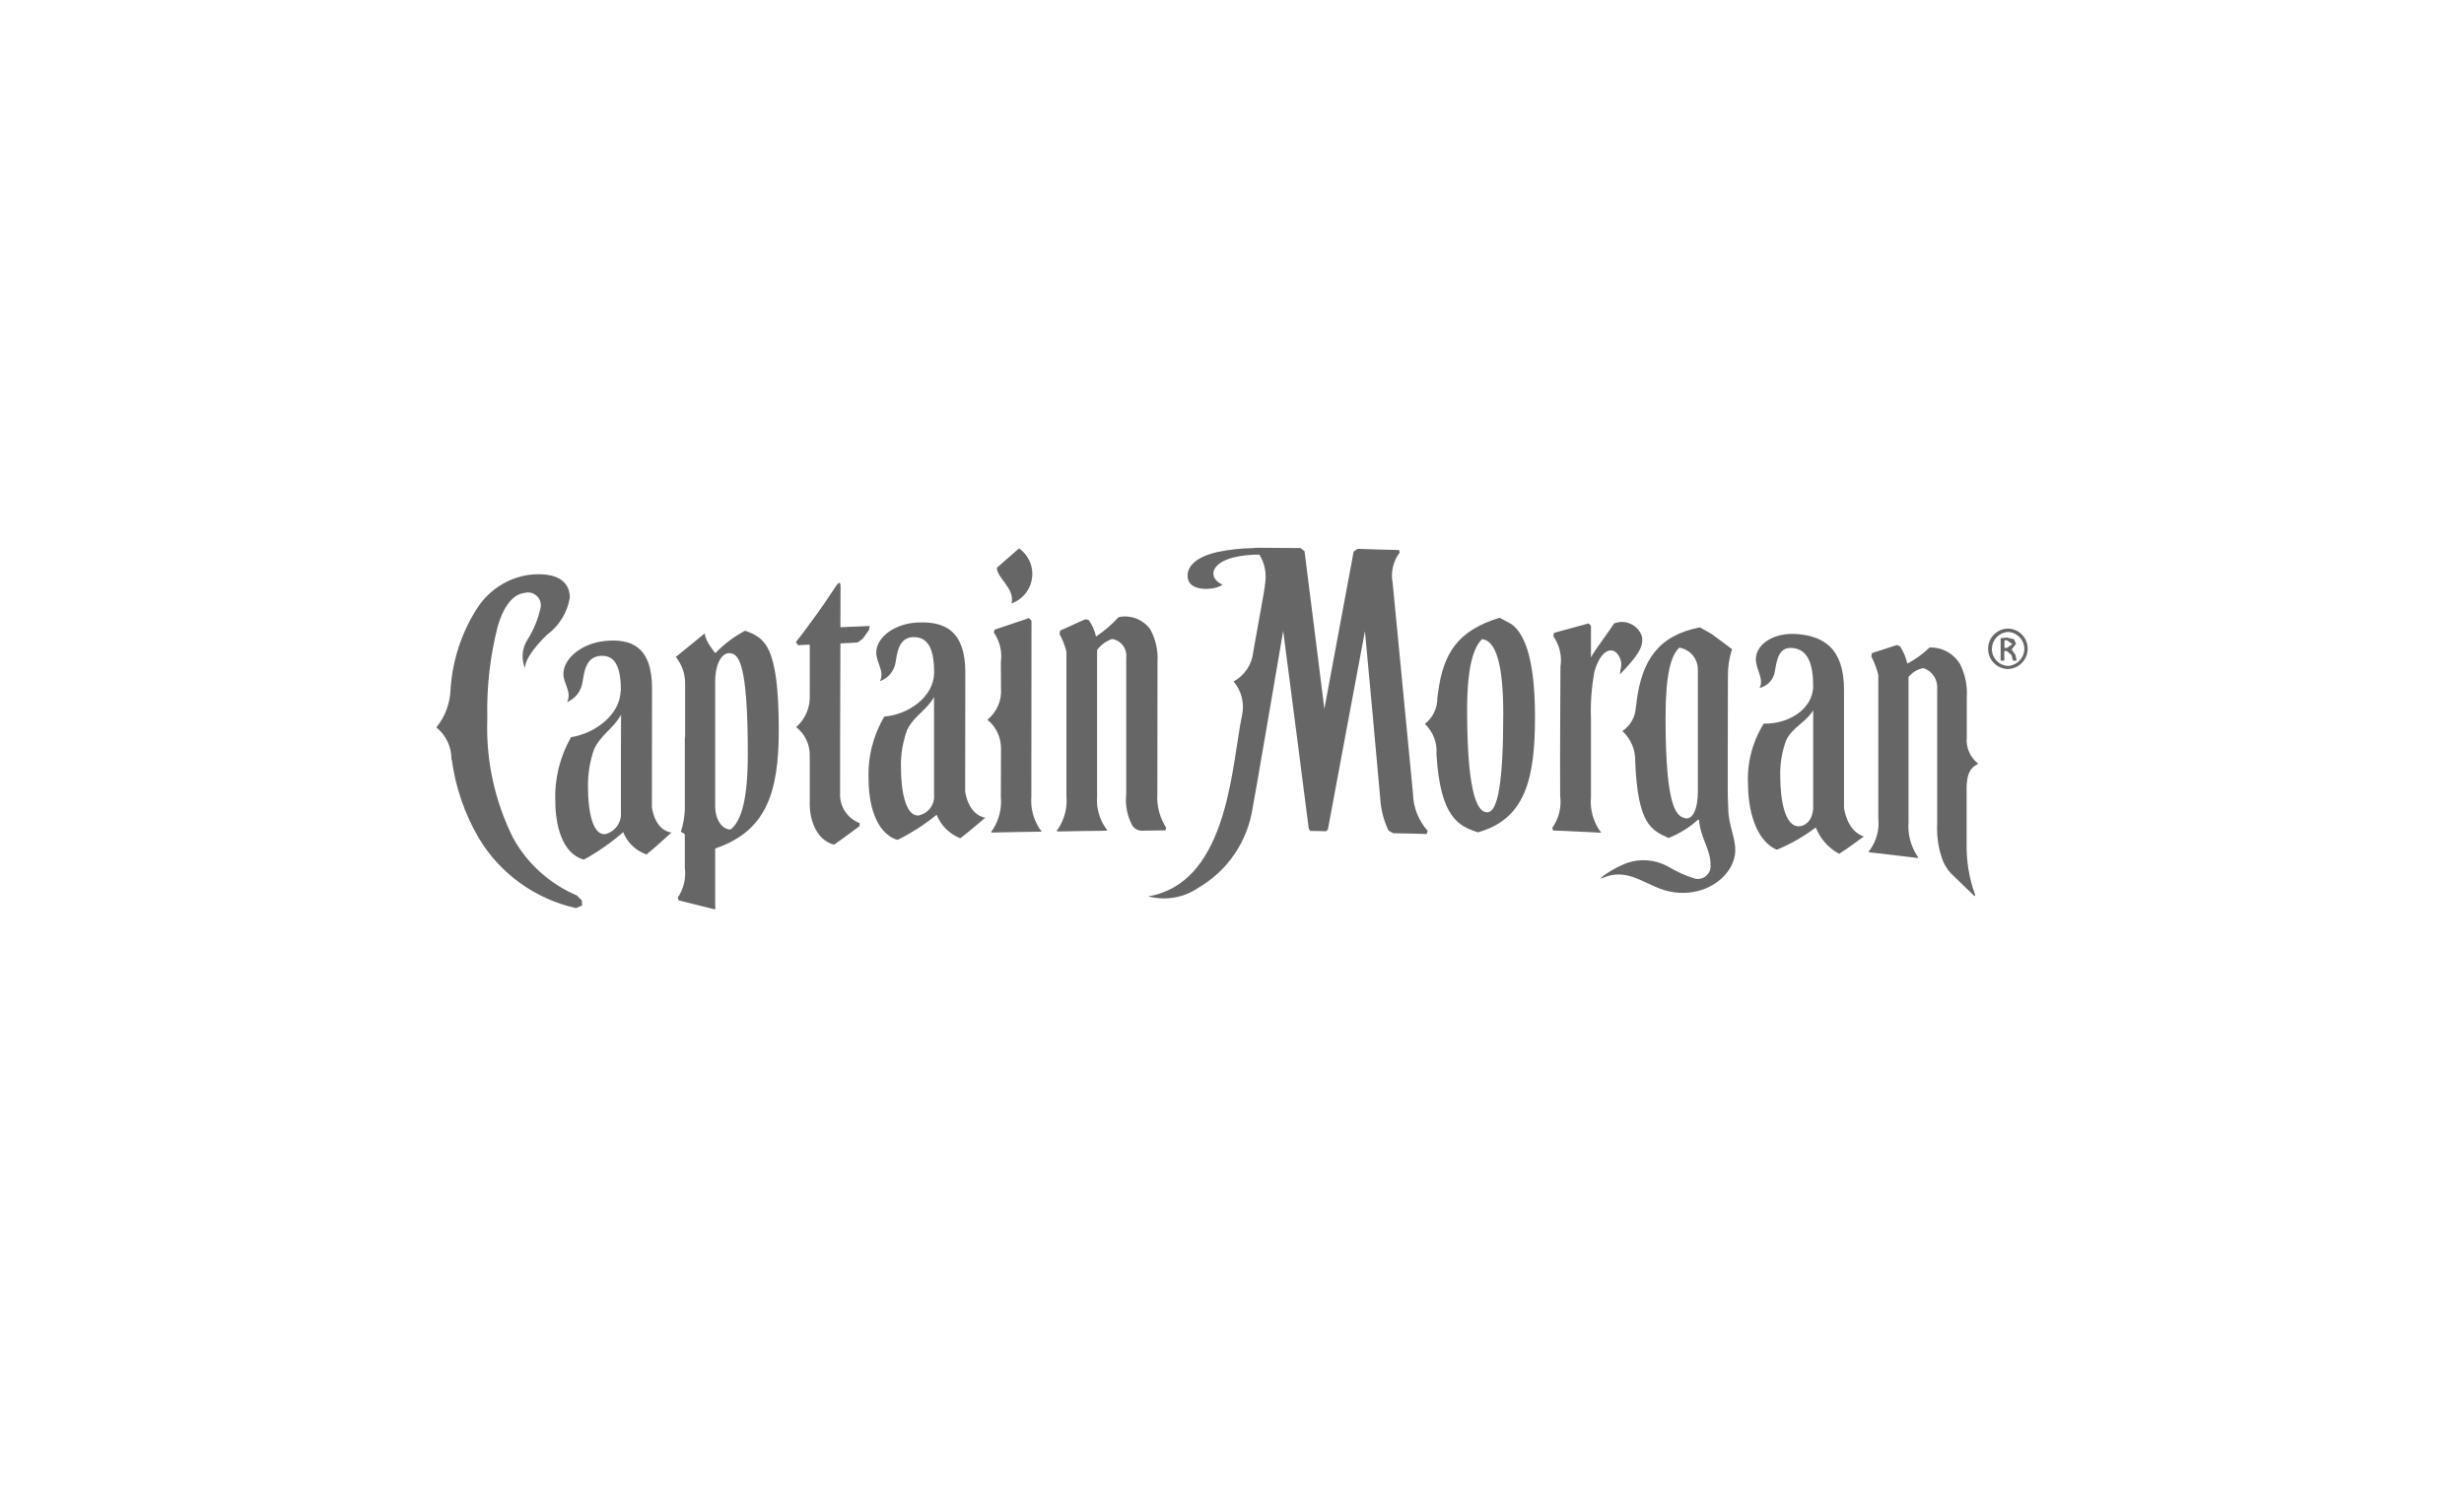 <?xml version="1.0" encoding="utf-8"?>
<!-- Generator: Adobe Illustrator 25.1.0, SVG Export Plug-In . SVG Version: 6.00 Build 0)  -->
<svg version="1.1" id="Layer_1" xmlns="http://www.w3.org/2000/svg" xmlns:xlink="http://www.w3.org/1999/xlink" x="0px" y="0px"
	 viewBox="0 0 161.55 97.55" style="enable-background:new 0 0 161.55 97.55;" xml:space="preserve">
<style type="text/css">
	.st0{fill:#666666;}
	.st1{clip-path:url(#SVGID_2_);}
	.st2{clip-path:url(#SVGID_4_);}
	.st3{clip-path:url(#SVGID_6_);}
	.st4{clip-path:url(#SVGID_8_);}
	.st5{clip-path:url(#SVGID_10_);}
	.st6{clip-path:url(#SVGID_12_);}
	.st7{fill:#808080;}
	.st8{opacity:0;fill:#666666;}
	.st9{opacity:0;fill:#666666;stroke:#009DE2;stroke-width:0.112;}
	.st10{opacity:0;}
</style>
<g>
	<path class="st0" d="M120.9,52.96v-7.74c0-2.74-1.38-3.5-3.05-3.64c-1.53-0.13-2.73,0.65-2.73,1.66c0,0.65,0.56,1.29,0.24,1.88
		c0.53-0.13,0.94-0.57,1.01-1.12c0.11-0.61,0.21-1.59,1.13-1.51c1.1,0.09,1.38,1.16,1.38,2.56l0-0.08c0,1.57-1.68,2.53-3.24,2.48
		c-0.75,1.2-1.11,2.6-1.03,4.01c0,1.45,0.41,3.6,1.86,4.25h0.05c0.9-0.37,1.75-0.86,2.53-1.45c0.29,0.74,0.83,1.35,1.53,1.73
		c0.75-0.47,1.6-1.15,1.63-1.13C121.06,54.49,120.9,52.96,120.9,52.96z M118.88,50.54v2.4c0,0.69-0.41,1.29-1.03,1.24
		c-0.78-0.07-1.13-1.58-1.13-3.29c-0.02-0.8,0.11-1.6,0.39-2.35c0.44-0.89,1.25-1.12,1.77-1.96L118.88,50.54z"/>
	<path class="st0" d="M99.07,40.91l-0.02-0.02v0.01l-0.73-0.39c-2.68,0.82-3.7,2.25-4.04,4.96l-0.04,0.28
		c0.01,0.67-0.29,1.31-0.82,1.72c0.54,0.51,0.82,1.24,0.76,1.98c0.25,4.19,1.48,4.73,2.72,5.13c3.14-0.88,3.74-3.58,3.74-7.56
		C100.64,43.75,100.14,41.64,99.07,40.91z M97.5,53.27c-0.5-0.01-1.31-0.72-1.31-6.69c0-2.89,0.43-4.14,0.98-4.67
		c0.91,0.1,1.39,1.65,1.39,4.91C98.56,51.32,98.2,53.29,97.5,53.27z"/>
	<path class="st0" d="M129.7,50.08c-0.53-0.41-0.82-1.07-0.75-1.74v-2.59c0.05-0.76-0.1-1.52-0.44-2.2c-0.42-0.7-1.19-1.12-2-1.09
		c-0.43,0.42-0.93,0.78-1.46,1.06c-0.09-0.41-0.25-0.8-0.48-1.14l-0.21-0.08c-0.18,0.05-1.22,0.41-1.62,0.52l-0.05,0.22
		c0.2,0.39,0.35,0.79,0.46,1.21v9.41c0.08,0.72-0.11,1.45-0.53,2.05c-0.13,0.15-0.19,0.18,0.2,0.21c0.88,0.1,1.76,0.2,2.64,0.31
		c0.36,0.05,0.36,0.05,0.22-0.13c-0.41-0.65-0.61-1.41-0.55-2.18v-9.53c0.25-0.3,0.59-0.51,0.97-0.58c0.58,0.18,0.96,0.75,0.91,1.36
		v8.88c-0.04,0.83,0.09,1.66,0.39,2.43c0.16,0.39,0.42,0.74,0.74,1.01l1.32,1.28l0.04-0.09c-0.4-1.08-0.58-2.22-0.56-3.37v-3.77
		C128.99,50.89,129.04,50.43,129.7,50.08z"/>
	<path class="st0" d="M104.86,54.44c-0.42-0.64-0.62-1.4-0.55-2.16c0-1.71,0-3.42,0-5.13c-0.04-1.06,0.04-2.13,0.24-3.17
		c0.32-1.04,0.85-1.53,1.34-1.25c0.36,0.28,0.5,0.77,0.35,1.2l-0.03,0.29l0.36-0.38c0.46-0.52,1.31-1.38,1.06-2.17
		c-0.28-0.71-1.08-1.07-1.79-0.79c0,0-0.01,0-0.01,0c-0.39,0.61-1.27,1.75-1.52,2.23v-2.07l-0.15-0.16l-2.28,0.62l-0.03,0.23
		c0.4,0.58,0.57,1.29,0.46,1.98c0,1.21-0.04,5.45-0.02,8.47c0.1,0.74-0.08,1.5-0.52,2.11l0.06,0.17c0.44,0.01,0.44,0.02,2.86,0.13
		C105.06,54.62,105,54.62,104.86,54.44z"/>
	<path class="st0" d="M113.28,52.2c0-1.87,0-5.28,0.01-7.85v0.01c-0.01-0.61,0.08-1.21,0.27-1.79c-0.43-0.33-0.87-0.65-1.32-0.98
		l-0.03-0.02l-0.04-0.03l0.01,0.01l-0.73-0.41c-2.69,0.52-3.8,2.13-4.15,4.87v-0.04l0,0.08l-0.05,0.36
		c-0.04,0.62-0.37,1.19-0.88,1.53c0.56,0.51,0.87,1.25,0.84,2.01v-0.01c0.17,4.13,1.06,4.49,2.18,5.01
		c0.72-0.28,1.38-0.69,1.95-1.21l0.06,0.05c0.08,1.14,0.75,1.91,0.75,2.89c0.06,0.46-0.26,0.89-0.72,0.95
		c-0.1,0.01-0.2,0.01-0.29-0.01c-0.62-0.19-1.22-0.46-1.78-0.8c-0.82-0.45-1.8-0.54-2.69-0.23c-0.47,0.18-0.91,0.41-1.33,0.69
		c-0.06,0.03-0.63,0.45-0.26,0.29c1.82-0.79,2.93,0.71,4.67,0.94c2.31,0.31,4.02-1.26,4.02-2.75c0-0.93-0.46-1.66-0.46-2.79
		L113.28,52.2z M111.32,51.87c0,1.19-0.34,1.95-0.89,1.77c-0.49-0.15-1.23-0.58-1.23-6.56c0-2.87,0.35-4.09,0.9-4.61
		c0.7,0.11,1.21,0.71,1.22,1.42V51.87z"/>
	<path class="st0" d="M91.31,38.24c-0.14-0.71,0.03-1.44,0.46-2.01l-0.04-0.16c-0.41,0-2.72-0.08-2.72-0.08l-0.26,0.18
		c-0.64,3.44-1.28,6.88-1.92,10.32c-0.43-3.45-0.86-6.9-1.3-10.34l-0.26-0.21c-0.59-0.01-2.5-0.02-2.88-0.02l-0.17,0.02
		c-0.82,0.01-1.65,0.1-2.45,0.27c-1.77,0.42-2.04,1.27-1.86,1.84c0.26,0.77,1.81,0.64,2.24,0.29c-0.94-0.43-0.81-1.37,0.66-1.77
		c0.58-0.14,1.17-0.21,1.76-0.2c0.36,0.58,0.49,1.27,0.37,1.94c-0.02,0.25-0.03,0.31-0.77,4.43c-0.08,0.82-0.56,1.55-1.29,1.95
		c0.51,0.6,0.72,1.4,0.56,2.18l-0.14,0.73c-0.59,3.45-1.07,10.35-6.02,11.18c1.12,0.3,2.32,0.1,3.28-0.56
		c1.93-1.12,3.24-3.05,3.57-5.25c0.09-0.39,2-11.6,2-11.6c0.57,4.33,1.12,8.65,1.68,12.98l0.11,0.14c0.34,0,0.67,0.01,1.01,0.02
		l0.13-0.11c0.81-4.32,1.61-8.67,2.43-13.01c0.35,3.68,0.68,7.37,1.01,11.04c0.05,0.71,0.23,1.4,0.54,2.04l0.31,0.17
		c0.73,0.01,1.45,0.03,2.19,0.05l0.06-0.21c-0.6-0.67-0.94-1.54-0.96-2.44C92.61,51.7,91.36,38.79,91.31,38.24z"/>
	<path class="st0" d="M66.32,39.57c1.06-0.38,1.62-1.54,1.25-2.61c-0.14-0.4-0.41-0.75-0.76-1c-0.48,0.42-0.97,0.85-1.45,1.27
		C65.35,37.89,66.56,38.59,66.32,39.57z"/>
	<path class="st0" d="M37.82,58.72c-1.78-0.76-3.26-2.09-4.19-3.79c-1.2-2.42-1.78-5.1-1.68-7.8c-0.05-2.05,0.18-4.1,0.69-6.08
		c0.27-0.92,0.8-2.06,1.75-2.17c0.45-0.13,0.91,0.14,1.04,0.58c0.03,0.11,0.04,0.23,0.02,0.35c-0.16,0.77-0.46,1.5-0.88,2.16
		c-0.35,0.56-0.4,1.24-0.15,1.85c0-0.7,0.93-1.7,1.45-2.2c0.79-0.58,1.33-1.45,1.49-2.43c0-1.06-0.85-1.71-2.71-1.49
		c-1.33,0.2-2.52,0.95-3.29,2.07c-1.07,1.62-1.69,3.48-1.82,5.42c-0.03,0.92-0.35,1.8-0.93,2.51c0.63,0.51,0.99,1.27,0.99,2.08
		l0.01,0.03l0.01,0.01c0.25,1.81,0.84,3.55,1.76,5.12c1.4,2.35,3.71,4.01,6.38,4.61l0.4-0.17l-0.01-0.33L37.82,58.72z"/>
	<path class="st0" d="M42.74,52.92c0,0,0.01-6.71,0.01-7.78c0-2.76-1.39-3.27-3.07-3.11c-1.54,0.15-2.74,1.15-2.74,2.16
		c0,0.65,0.57,1.2,0.24,1.85c0.55-0.23,0.93-0.73,1.01-1.31c0.11-0.62,0.2-1.63,1.14-1.72c1.11-0.1,1.38,0.92,1.38,2.33v0.01
		l-0.02-0.08c0,1.57-1.67,2.83-3.25,3.07c-0.73,1.28-1.09,2.74-1.03,4.21c0,1.47,0.41,3.43,1.87,3.82l0.04-0.02
		c0.91-0.51,1.76-1.1,2.54-1.78c0.27,0.69,0.83,1.22,1.53,1.46c0.76-0.61,1.61-1.45,1.65-1.43C42.89,54.44,42.74,52.92,42.74,52.92z
		 M40.71,50.84v2.42c0.06,0.67-0.38,1.28-1.03,1.44c-0.79,0.07-1.13-1.38-1.13-3.11c-0.01-0.83,0.12-1.65,0.39-2.43
		c0.44-0.98,1.26-1.36,1.78-2.29C40.71,48.27,40.71,50.05,40.71,50.84z"/>
	<path class="st0" d="M76.46,54.28c-0.43-0.66-0.63-1.45-0.58-2.23c0-0.38,0.01-7.81,0.01-8.64c0.05-0.75-0.12-1.49-0.48-2.15
		c-0.48-0.65-1.29-0.96-2.07-0.79c-0.44,0.48-0.94,0.91-1.48,1.27c-0.09-0.39-0.25-0.77-0.49-1.09l-0.21-0.04
		c-0.19,0.07-1.25,0.57-1.65,0.74l-0.04,0.23c0.2,0.36,0.35,0.75,0.45,1.16v9.46c0.07,0.75-0.12,1.5-0.53,2.13
		c-0.14,0.17-0.2,0.21,0.21,0.19c0.88-0.02,1.78-0.03,2.68-0.04c0.36-0.01,0.36-0.01,0.22-0.17c-0.43-0.61-0.63-1.36-0.57-2.11
		c0-3.19,0-6.39,0-9.58c0.25-0.33,0.59-0.59,0.99-0.72c0.59,0.1,0.99,0.64,0.92,1.24v8.92c-0.08,0.72,0.06,1.44,0.4,2.08
		c0.17,0.24,0.45,0.37,0.74,0.33l1.43-0.02L76.46,54.28z"/>
	<path class="st0" d="M67.62,52.25c0-3.85,0.01-7.69,0.01-11.54l-0.17-0.18l-2.25,0.76l-0.05,0.19c0.39,0.56,0.56,1.26,0.46,1.94
		c0,0.12,0.01,0.79,0.01,1.71c0.06,0.79-0.27,1.56-0.89,2.07c0.58,0.46,0.9,1.17,0.89,1.9c0,1.62-0.01,3-0.01,3.17
		c0.07,0.74-0.12,1.49-0.52,2.12c-0.14,0.18-0.21,0.23,0.18,0.2c0.91-0.02,1.83-0.04,2.75-0.05c0.4,0.01,0.24-0.03,0.12-0.21
		C67.75,53.71,67.56,52.98,67.62,52.25z"/>
	<path class="st0" d="M48.85,41.36c-0.72,0.38-1.38,0.88-1.95,1.47c0,0-0.69-0.81-0.69-1.3c-0.63,0.52-1.27,1.03-1.9,1.55
		c0.41,0.51,0.63,1.15,0.61,1.8v3.41l-0.02,0.11v4.75c-0.03,0.47-0.11,0.94-0.26,1.39l0.26,0.16v2.18c0.09,0.69-0.07,1.4-0.46,1.98
		l0.05,0.18l2.24,0.56l0.17,0.03l-0.01-0.44v-3.55c3.29-1.12,4.17-3.57,4.17-7.74C51.06,42.25,50.11,41.82,48.85,41.36z M47.9,54.4
		c-0.6-0.02-1.01-0.71-1.01-1.51V44.7c0-1.2,0.46-1.97,1.03-1.86c0.49,0.1,1.11,0.57,1.11,6.59C49.03,52.32,48.64,53.81,47.9,54.4z"
		/>
	<path class="st0" d="M56.23,42.13l0.33-0.24l0.4-0.56l0.07-0.28c-0.64,0.03-1.3,0.05-1.93,0.08c0-1.27,0.01-2.41,0.01-2.54
		c0.01-0.5-0.1-0.45-0.33-0.11c-0.27,0.38-0.56,0.87-1.24,1.81c-0.88,1.21-1.13,1.54-1.36,1.82l0.15,0.2l0.76-0.04v3.3
		c0.04,0.8-0.28,1.58-0.89,2.11c0.58,0.45,0.91,1.15,0.89,1.89v3.21c0,0.91,0.4,2.3,1.59,2.61c0.69-0.47,1.42-1.04,1.67-1.21
		l0.02-0.2c-0.83-0.31-1.35-1.13-1.29-2.01c0-0.38,0-5.83,0.02-9.78C55.45,42.17,56.06,42.15,56.23,42.13z"/>
	<path class="st0" d="M63.28,51.88c0,0,0.01-6.71,0.01-7.79c0-2.76-1.39-3.34-3.08-3.27c-1.55,0.05-2.76,0.97-2.76,1.98
		c0,0.66,0.57,1.23,0.24,1.87c0.54-0.19,0.94-0.67,1.03-1.24c0.1-0.62,0.21-1.62,1.14-1.65c1.11-0.04,1.39,0.99,1.39,2.41
		l-0.01-0.07c0,1.57-1.68,2.74-3.26,2.87c-0.74,1.25-1.1,2.69-1.03,4.15c0,1.46,0.41,3.46,1.87,3.93l0.04,0
		c0.91-0.45,1.76-1,2.55-1.64c0.28,0.7,0.84,1.26,1.55,1.54c0.76-0.57,1.62-1.36,1.65-1.34C63.43,53.4,63.28,51.88,63.28,51.88z
		 M61.24,49.69v2.41c0.07,0.66-0.39,1.26-1.04,1.38c-0.78,0.02-1.13-1.45-1.13-3.18c-0.02-0.82,0.12-1.63,0.39-2.4
		c0.44-0.95,1.26-1.28,1.78-2.19C61.24,47.12,61.24,48.89,61.24,49.69z"/>
	<path class="st0" d="M131.89,42.59L131.89,42.59l0.29-0.37l-0.13-0.3l-0.47-0.11l-0.41,0.04v1.47h0.24v-0.63h0.16l0.31,0.26
		l0.1,0.37h0.24l-0.08-0.37L131.89,42.59z M131.58,42.49h-0.16V42l0.16-0.02l0.36,0.26L131.58,42.49z"/>
	<path class="st0" d="M131.66,41.22L131.66,41.22c-0.74,0.01-1.33,0.62-1.31,1.35c0.01,0.72,0.59,1.29,1.3,1.3
		c0.73-0.02,1.31-0.63,1.29-1.36C132.93,41.81,132.37,41.24,131.66,41.22z M131.66,43.67c-0.62-0.03-1.1-0.56-1.06-1.17
		c0.03-0.57,0.48-1.03,1.06-1.06h0.01c0.62,0.04,1.09,0.57,1.05,1.19C132.68,43.18,132.23,43.63,131.66,43.67z"/>
</g>
</svg>
